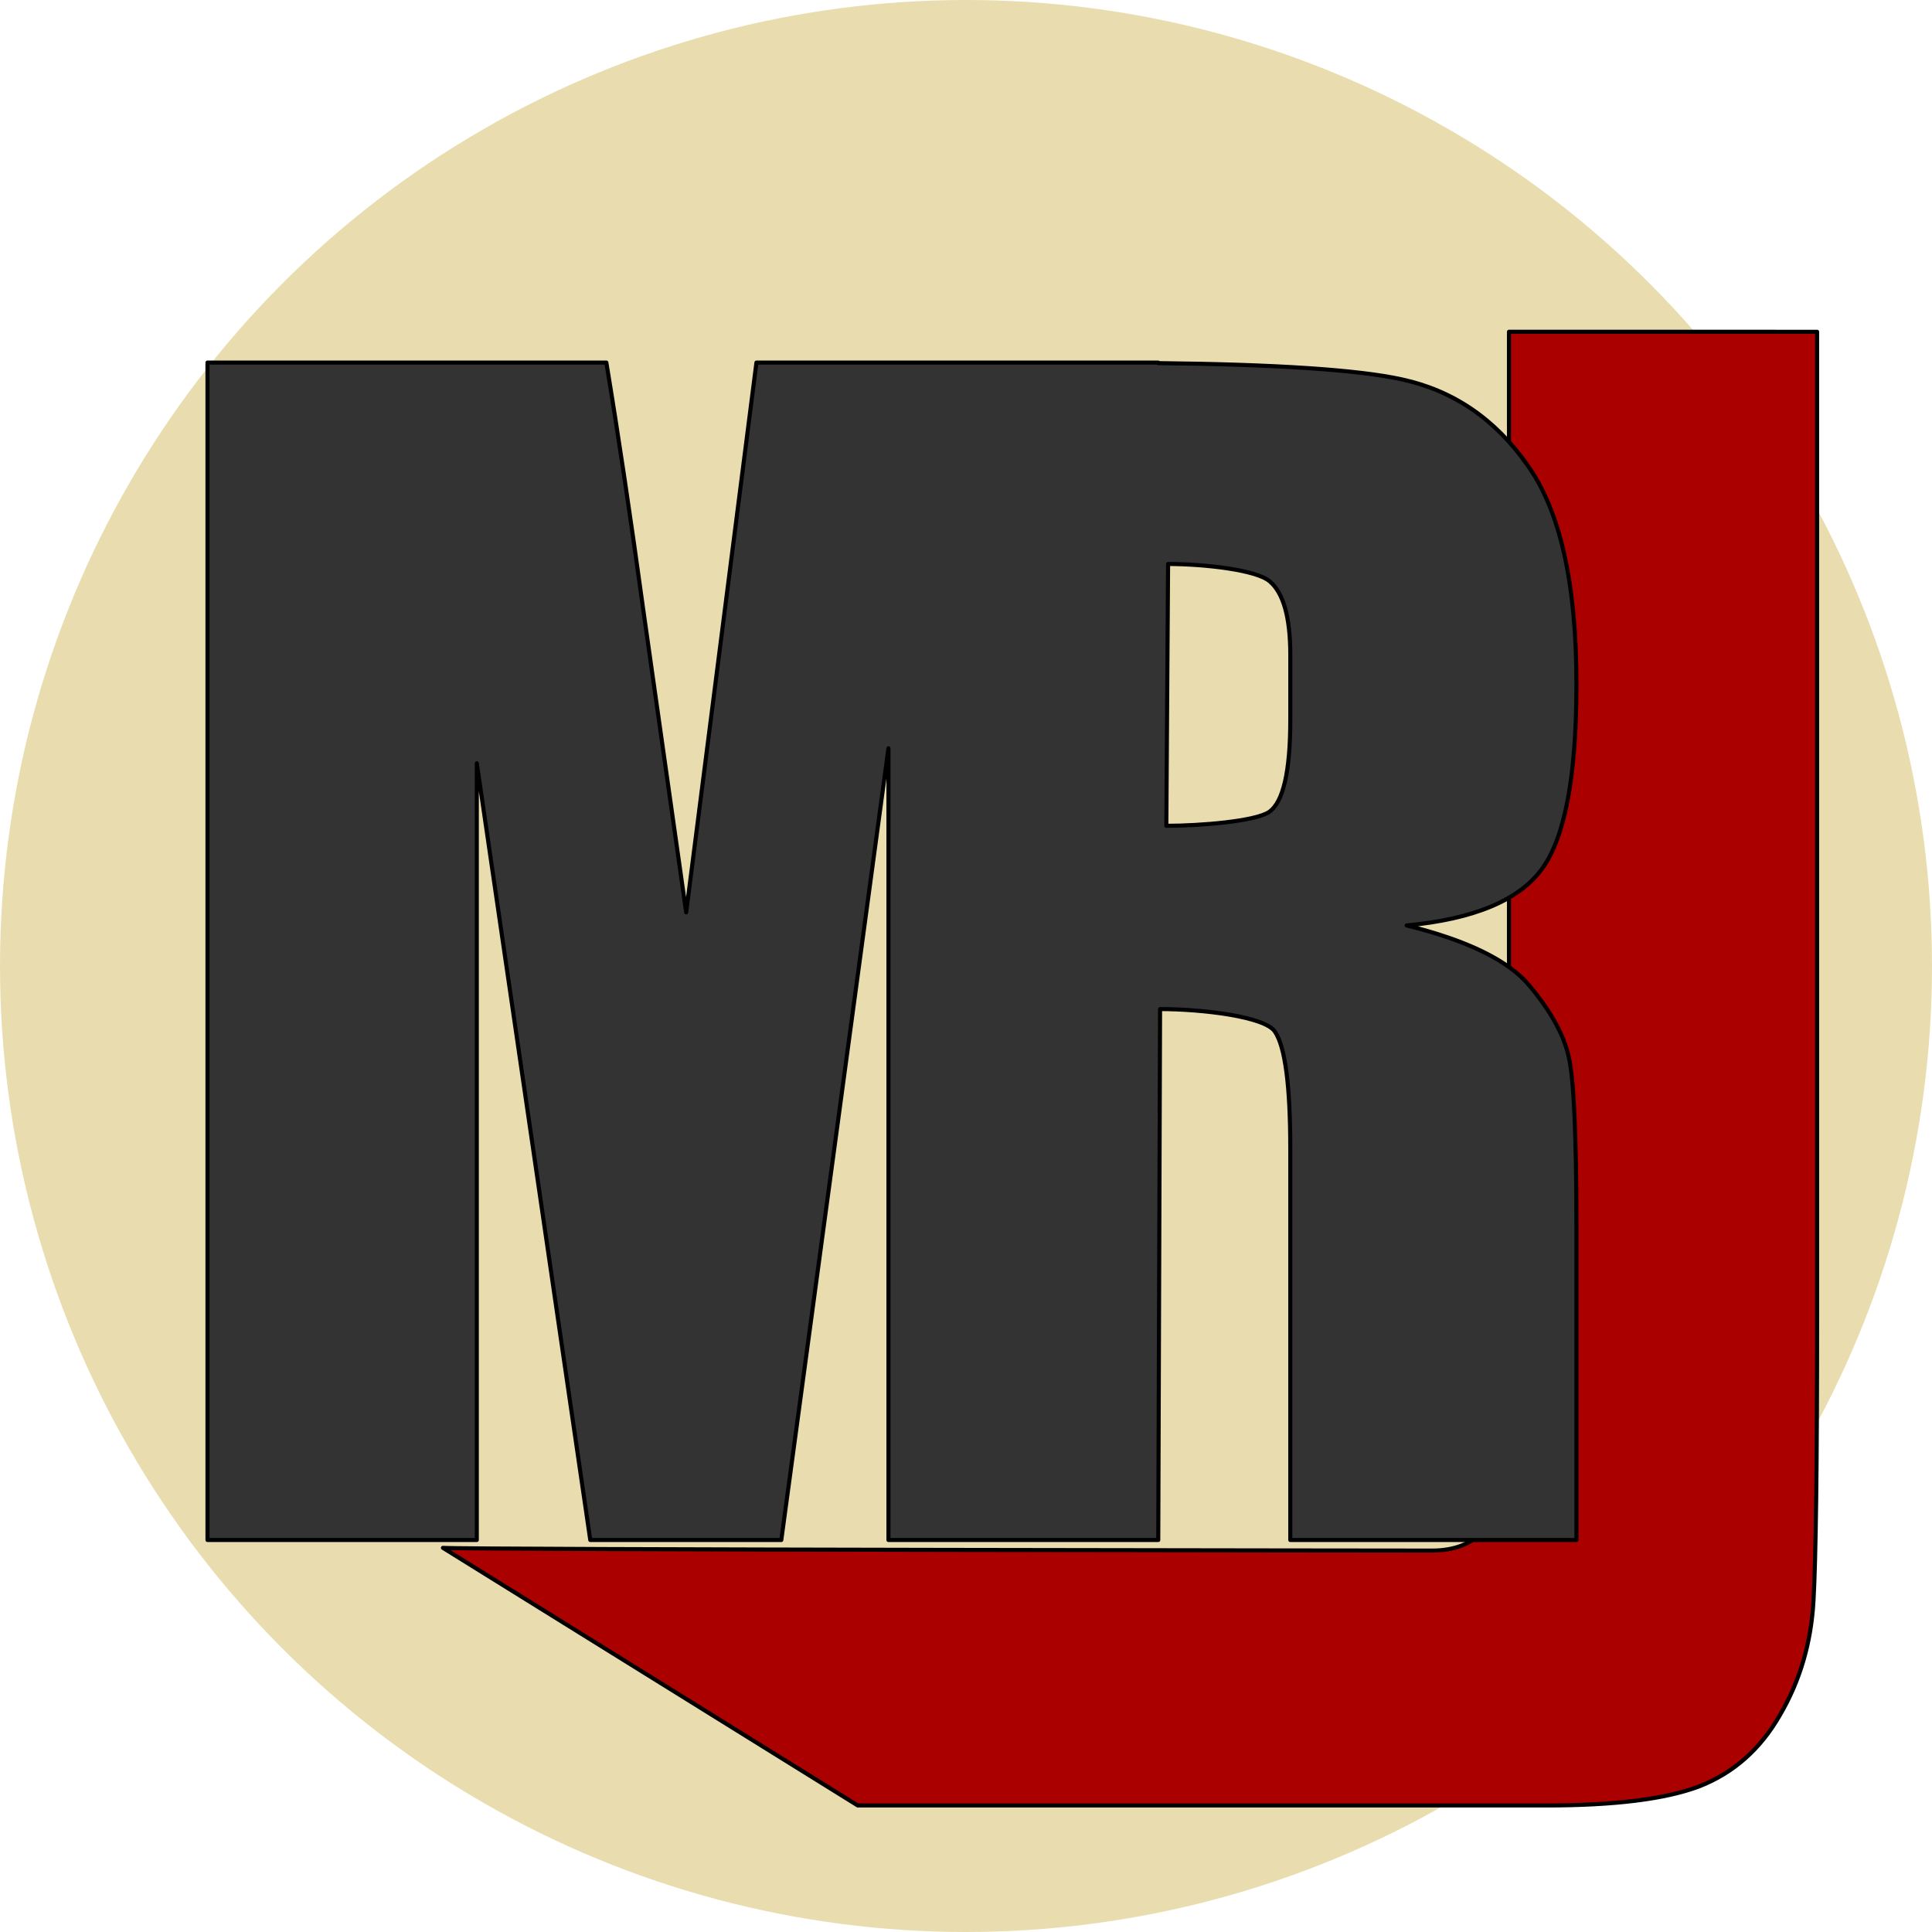 <?xml version="1.0" encoding="UTF-8" standalone="no"?>
<svg
   xmlns:dc="http://purl.org/dc/elements/1.1/"
   xmlns:cc="http://creativecommons.org/ns#"
   xmlns:rdf="http://www.w3.org/1999/02/22-rdf-syntax-ns#"
   xmlns:svg="http://www.w3.org/2000/svg"
   xmlns="http://www.w3.org/2000/svg"
   xmlns:sodipodi="http://sodipodi.sourceforge.net/DTD/sodipodi-0.dtd"
   xmlns:inkscape="http://www.inkscape.org/namespaces/inkscape"
   width="125.548mm"
   height="125.548mm"
   viewBox="0 0 125.548 125.548"
   version="1.1"
   id="svg8"
   inkscape:version="1.0.2 (e86c870879, 2021-01-15)"
   sodipodi:docname="logo.svg">
  <defs
     id="defs2">
    <filter
       style="color-interpolation-filters:sRGB"
       inkscape:label="Drop Shadow"
       id="filter945">
      <feFlood
         flood-opacity="0.498"
         flood-color="rgb(0,0,0)"
         result="flood"
         id="feFlood935" />
      <feComposite
         in="flood"
         in2="SourceGraphic"
         operator="in"
         result="composite1"
         id="feComposite937" />
      <feGaussianBlur
         in="composite1"
         stdDeviation="2"
         result="blur"
         id="feGaussianBlur939" />
      <feOffset
         dx="4"
         dy="4"
         result="offset"
         id="feOffset941" />
      <feComposite
         in="SourceGraphic"
         in2="offset"
         operator="over"
         result="composite2"
         id="feComposite943" />
    </filter>
    <filter
       style="color-interpolation-filters:sRGB"
       inkscape:label="Drop Shadow"
       id="filter981">
      <feFlood
         flood-opacity="0.498"
         flood-color="rgb(0,0,0)"
         result="flood"
         id="feFlood971" />
      <feComposite
         in="flood"
         in2="SourceGraphic"
         operator="in"
         result="composite1"
         id="feComposite973" />
      <feGaussianBlur
         in="composite1"
         stdDeviation="2"
         result="blur"
         id="feGaussianBlur975" />
      <feOffset
         dx="2"
         dy="2"
         result="offset"
         id="feOffset977" />
      <feComposite
         in="SourceGraphic"
         in2="offset"
         operator="over"
         result="composite2"
         id="feComposite979" />
    </filter>
  </defs>
  <sodipodi:namedview
     id="base"
     pagecolor="#ffffff"
     bordercolor="#666666"
     borderopacity="1.0"
     inkscape:pageopacity="0.0"
     inkscape:pageshadow="2"
     inkscape:zoom="0.98994949"
     inkscape:cx="303.62459"
     inkscape:cy="170.7122"
     inkscape:document-units="mm"
     inkscape:current-layer="text12"
     inkscape:document-rotation="0"
     showgrid="false"
     inkscape:window-width="2560"
     inkscape:window-height="1372"
     inkscape:window-x="0"
     inkscape:window-y="34"
     inkscape:window-maximized="1" />
  <g
     inkscape:label="Layer 1"
     inkscape:groupmode="layer"
     id="layer1"
     transform="translate(-26.029,-81.068)">
    <g
       aria-label="MRJ"
       id="text12"
       style="font-style:normal;font-weight:normal;font-size:10.583px;line-height:1.25;font-family:sans-serif;letter-spacing:0px;word-spacing:0px;fill:#000000;fill-opacity:1;stroke:none;stroke-width:0.265">
      <g
         id="g986">
        <circle
           style="fill:#e9ddaf;fill-opacity:1;stroke:#340000;stroke-width:0;stroke-linecap:round;stroke-linejoin:round;stroke-miterlimit:4;stroke-dasharray:none;stroke-dashoffset:0;stroke-opacity:1"
           id="path849"
           cx="88.803"
           cy="143.842"
           r="62.774" />
        <path
           d="m 142.111,100.629 v 64 c 0,9.582 -0.079,15.754 -0.238,18.514 -0.159,2.721 -0.888,5.185 -2.188,7.394 -1.268,2.208 -3.012,3.746 -5.232,4.614 -2.188,0.828 -5.502,1.242 -9.941,1.242 H 79.766 L 52.813,179.653 c 1.205,0.118 63.741,0.177 64.28,0.177 1.427,0 2.553,-0.434 3.377,-1.301 0.824,-0.868 1.3,-1.932 1.427,-3.194 0.127,-1.262 0.19,-3.707 0.19,-7.335 v -67.372 z"
           style="font-style:normal;font-variant:normal;font-weight:normal;font-stretch:normal;font-size:14.111px;font-family:Impact;-inkscape-font-specification:'Impact, Normal';font-variant-ligatures:normal;font-variant-caps:normal;font-variant-numeric:normal;font-variant-east-asian:normal;fill:#aa0000;fill-opacity:1;stroke:#000000;stroke-width:0.265;stroke-linecap:round;stroke-linejoin:round;stroke-miterlimit:4;stroke-dasharray:none;stroke-opacity:1;filter:url(#filter981)"
           id="path18"
           sodipodi:nodetypes="cscccsccsssscc" />
        <path
           id="path16"
           style="font-style:normal;font-variant:normal;font-weight:normal;font-stretch:normal;font-size:14.111px;font-family:Impact;-inkscape-font-specification:'Impact, Normal';font-variant-ligatures:normal;font-variant-caps:normal;font-variant-numeric:normal;font-variant-east-asian:normal;fill:#333333;stroke:#000000;stroke-width:0.265;stroke-linecap:round;stroke-linejoin:round;stroke-miterlimit:4;stroke-dasharray:none;stroke-opacity:1;filter:url(#filter945)"
           d="m 35.512,100.629 v 76.513 h 17.501 v -50.472 l 7.374,50.472 h 12.414 l 6.963,-51.447 v 51.447 h 0.028 17.505 v 0 l 0.117,-34.501 c 2.759,0 6.829,0.491 7.463,1.467 0.666,0.977 0.999,3.511 0.999,7.606 v 25.428 h 18.596 v -20.182 c 0,-6.175 -0.172,-9.938 -0.521,-11.292 -0.317,-1.386 -1.159,-2.899 -2.522,-4.537 -1.363,-1.638 -4.027,-2.947 -7.991,-3.924 4.376,-0.41 7.31,-1.638 8.801,-3.686 1.49,-2.048 2.233,-6.05 2.233,-12.005 0,-6.522 -1.061,-11.262 -3.186,-14.224 -2.093,-2.993 -4.819,-4.851 -8.18,-5.575 -2.9,-0.631 -8.267,-0.971 -15.81,-1.053 v -0.035 H 93.937 79.764 71.185 l -4.566,35.728 -2.761,-19.469 c -0.856,-6.238 -1.665,-11.658 -2.426,-16.258 z m 62.423,13.089 c 2.315,0 5.755,0.378 6.611,1.134 0.888,0.756 1.331,2.348 1.331,4.774 v 4.207 c 0,3.371 -0.461,5.371 -1.381,6.001 -0.888,0.599 -4.424,0.897 -6.675,0.897 z"
           sodipodi:nodetypes="cccccccccccccsccscscsscccccccccccccssccc" />
      </g>
    </g>
  </g>
</svg>
